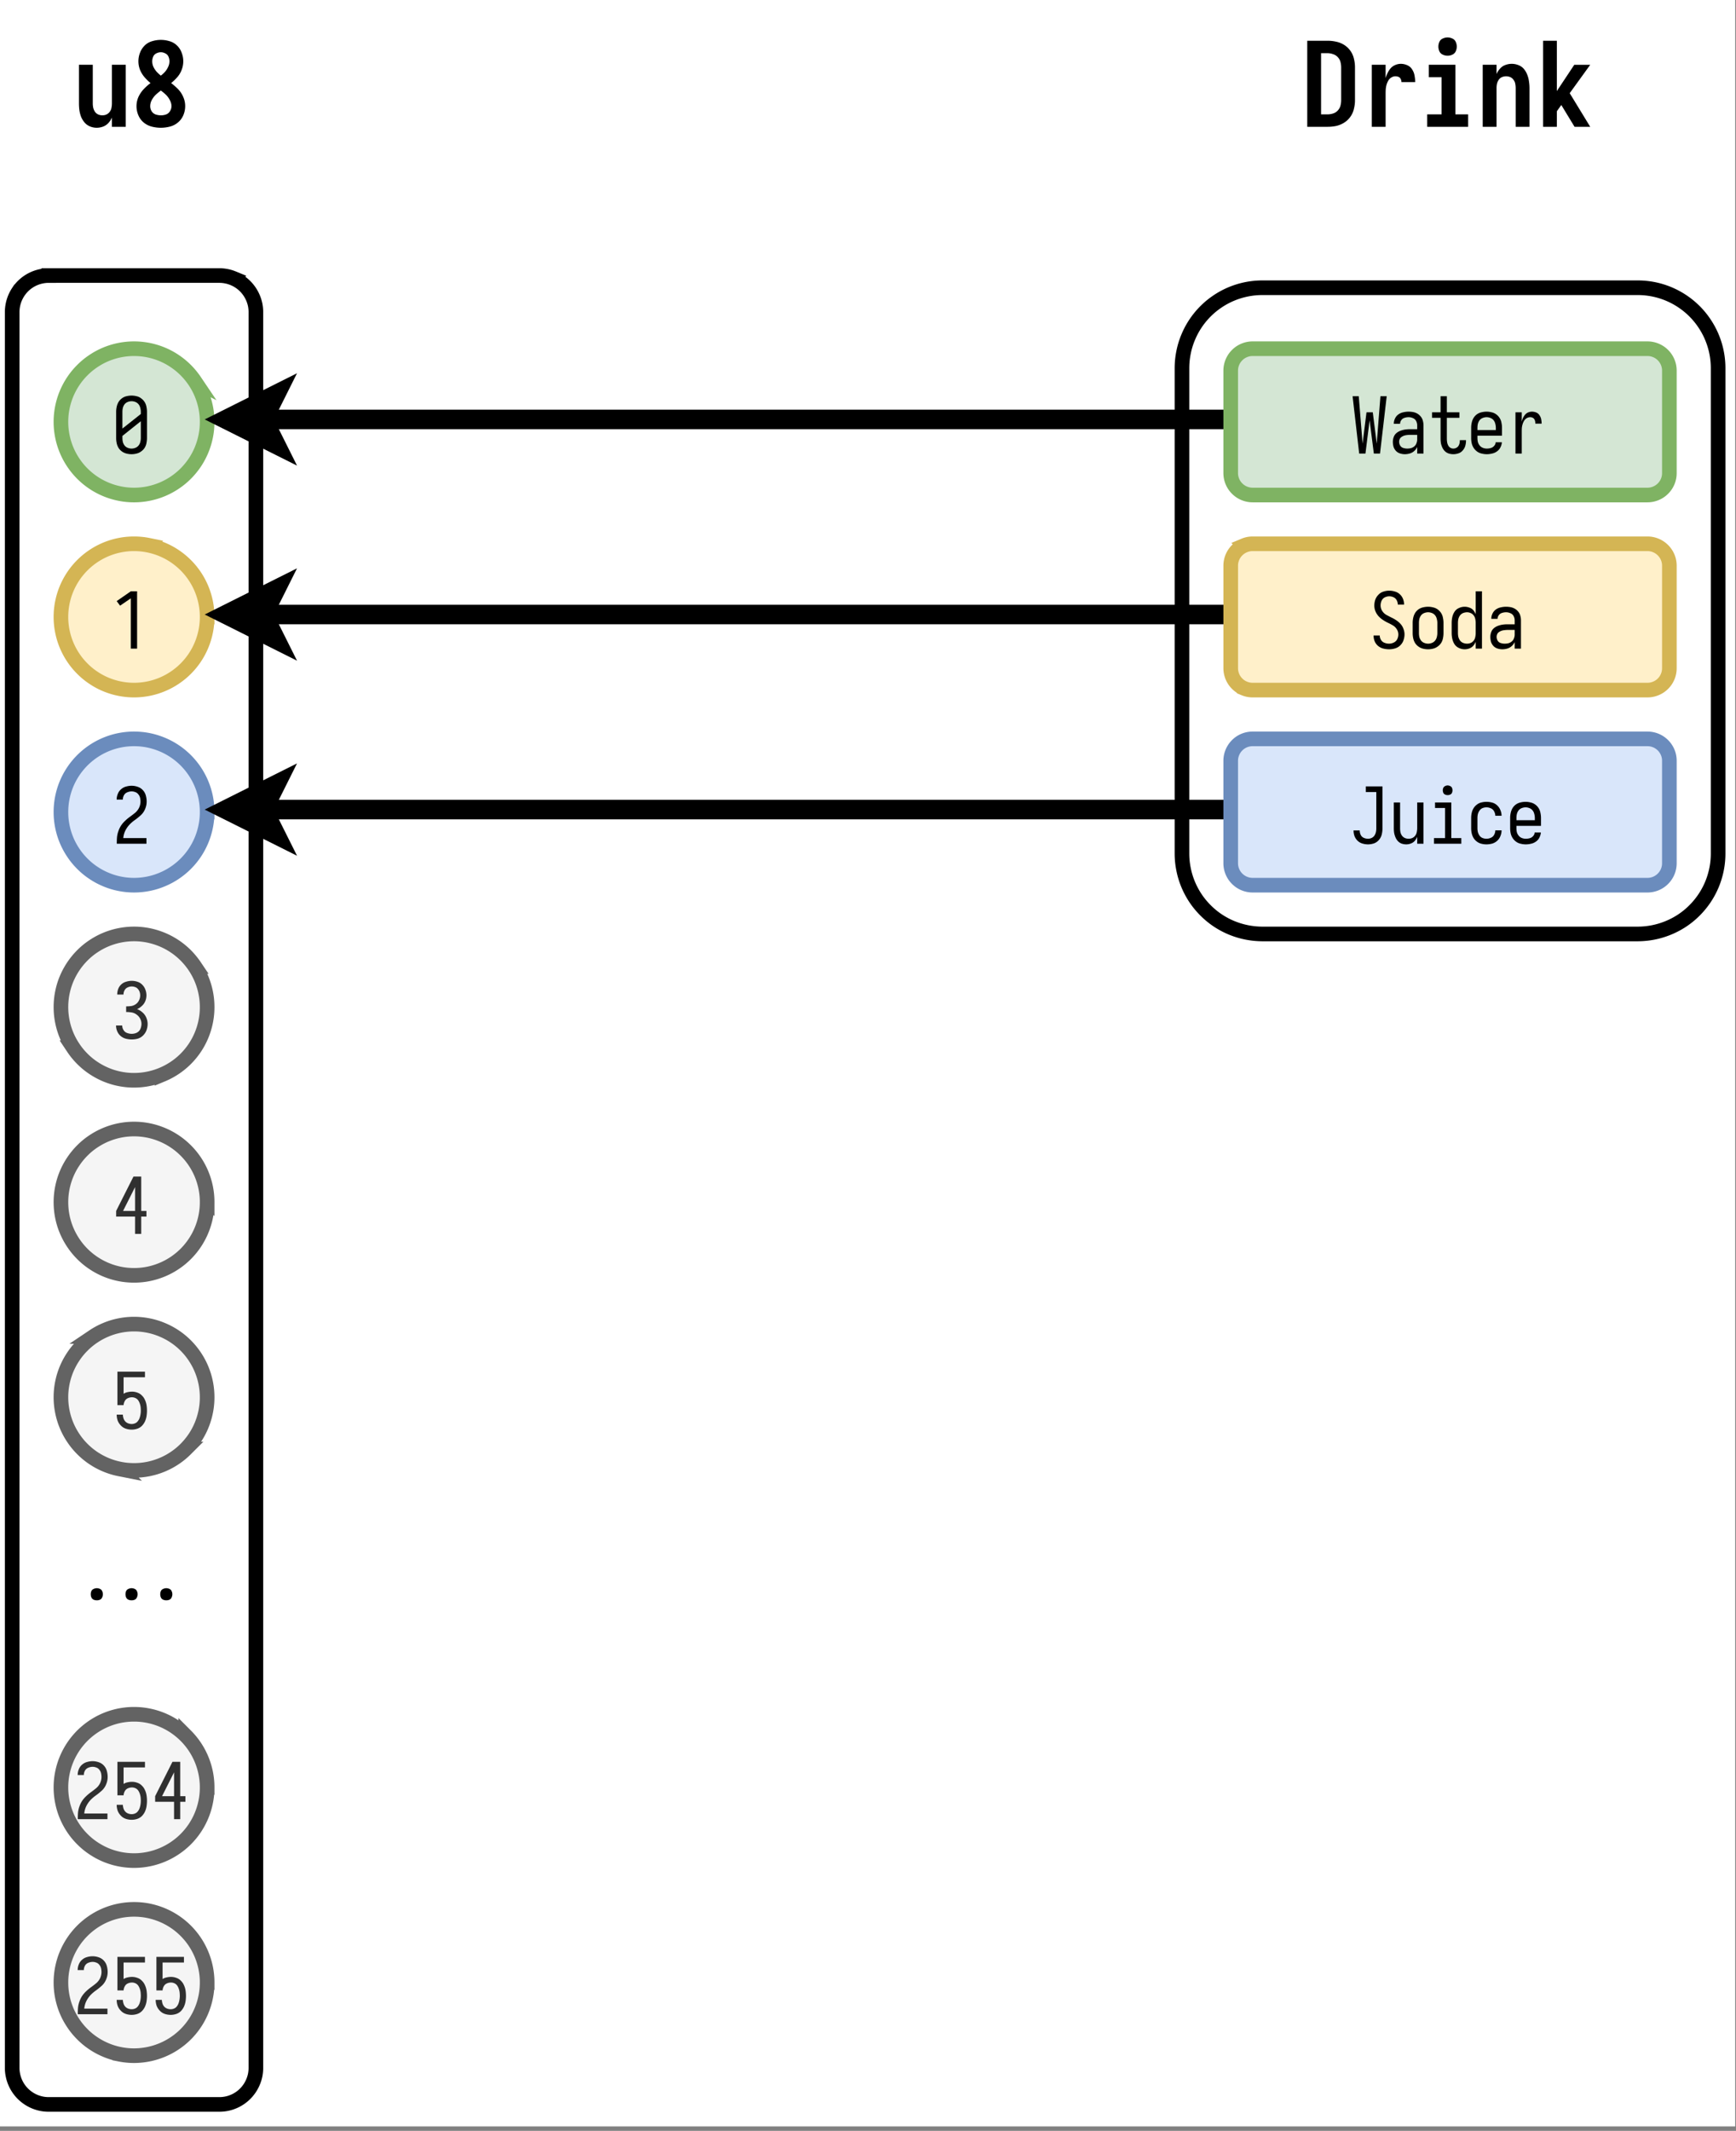 <svg xmlns="http://www.w3.org/2000/svg" xmlns:xlink="http://www.w3.org/1999/xlink" width="340.16" height="417.28" viewBox="0 0 255.12 312.96" version="1.2"><rect x="0" y="0" width="255.12" height="312.96" fill="#808080" stroke="none"/><defs><symbol overflow="visible" id="c"><path d="M2.86.094c.25 0 .492-.032.734-.094a1.86 1.86 0 00.672-.313c.207-.144.379-.32.515-.53a1.98 1.98 0 00.266-.688c.05-.25.078-.504.078-.766v-3.828c0-.25-.027-.492-.078-.734a1.913 1.913 0 00-.781-1.25 1.634 1.634 0 00-.672-.313 2.912 2.912 0 00-.735-.094c-.25 0-.5.032-.75.094a1.732 1.732 0 00-.671.313c-.2.148-.368.328-.5.546a2.355 2.355 0 00-.266.704 3.303 3.303 0 00-.078.734v3.828c0 .262.023.516.078.766.05.242.14.468.265.687.133.211.301.387.5.531.208.149.43.25.672.313.25.063.5.094.75.094zm0-.828c-.188 0-.376-.036-.563-.11a1.08 1.08 0 01-.469-.344 1.505 1.505 0 01-.25-.515 2.762 2.762 0 01-.062-.594v-.297L4.219-4.75v2.453c0 .2-.028.399-.078.594-.043.187-.125.36-.25.516a1.08 1.08 0 01-.47.343c-.179.074-.366.11-.562.11zM1.515-3.672v-2.453c0-.195.02-.39.062-.578.05-.195.133-.375.25-.531.125-.157.281-.27.469-.344.187-.07.375-.11.562-.11.196 0 .383.04.563.11.187.074.344.187.469.344.125.156.207.336.25.53.05.188.078.384.078.579v.313zm0 0"/></symbol><symbol overflow="visible" id="d"><path d="M3.484.094c.164 0 .32-.032.47-.094.144-.07.25-.18.312-.328.07-.156.109-.313.109-.469 0-.164-.04-.32-.11-.469a.583.583 0 00-.312-.312 1.086 1.086 0 00-.469-.11c-.156 0-.312.04-.468.11a.625.625 0 00-.329.312 1.196 1.196 0 00-.093.47c0 .155.031.312.094.468A.67.67 0 003.015 0c.156.063.312.094.468.094zm0 0"/></symbol><symbol overflow="visible" id="e"><path d="M2.86.094c.163 0 .32-.032.468-.094.145-.07.25-.18.313-.328.07-.156.109-.313.109-.469 0-.164-.04-.32-.11-.469a.583.583 0 00-.312-.312 1.086 1.086 0 00-.469-.11c-.156 0-.312.04-.468.11a.625.625 0 00-.329.312 1.196 1.196 0 00-.093.47c0 .155.031.312.093.468A.67.67 0 002.392 0c.156.063.312.094.468.094zm0 0"/></symbol><symbol overflow="visible" id="f"><path d="M2.234.094c.164 0 .32-.032.47-.094.144-.07.25-.18.312-.328.07-.156.109-.313.109-.469 0-.164-.04-.32-.11-.469a.583.583 0 00-.312-.312 1.086 1.086 0 00-.469-.11c-.156 0-.312.04-.468.11a.625.625 0 00-.329.312 1.196 1.196 0 00-.093.47c0 .155.031.312.093.468A.67.67 0 001.766 0c.156.063.312.094.468.094zm0 0"/></symbol><symbol overflow="visible" id="i"><path d="M2.75 0h.922v-8.422H2.75L.672-6.984l.5.671L2.75-7.39zm0 0"/></symbol><symbol overflow="visible" id="j"><path d="M.688 0h4.359v-.828H1.64c.03-.363.125-.711.28-1.047a3.76 3.76 0 01.626-.922c.258-.27.539-.508.844-.719.3-.218.586-.453.859-.703.27-.258.473-.562.61-.906.144-.344.218-.703.218-1.078 0-.3-.043-.598-.125-.89a1.86 1.86 0 00-.437-.782c-.211-.227-.461-.39-.75-.484a2.707 2.707 0 00-.891-.157c-.281 0-.563.043-.844.125-.273.075-.515.211-.734.407-.211.187-.367.418-.469.687a2.148 2.148 0 00-.156.813h.906c0-.22.05-.426.156-.625a.943.943 0 01.485-.438c.219-.094.437-.14.656-.14.188 0 .367.039.547.109.176.062.32.172.437.328.125.148.207.313.25.5.04.18.063.36.063.547 0 .312-.07.617-.203.906a2.292 2.292 0 01-.563.734c-.242.2-.492.391-.75.579a6.44 6.44 0 00-.719.593 4.02 4.02 0 00-.609.704 3.822 3.822 0 00-.406.843 3.763 3.763 0 00-.203.907c-.024.304-.031.609-.031.921zm0 0"/></symbol><symbol overflow="visible" id="k"><path d="M2.89.094c.313 0 .614-.043.907-.125.289-.094.547-.25.765-.469.227-.227.395-.488.5-.781.102-.29.157-.586.157-.89a2.4 2.4 0 00-.188-.923 2.096 2.096 0 00-.562-.781 2.415 2.415 0 00-.797-.484 2.46 2.46 0 00.703-.47c.219-.194.383-.429.5-.702a2.28 2.28 0 00.172-.86c0-.28-.055-.554-.156-.828a1.917 1.917 0 00-.454-.718 1.66 1.66 0 00-.703-.438 2.584 2.584 0 00-.843-.14c-.274 0-.543.042-.813.124A1.724 1.724 0 001.36-8c-.21.188-.367.418-.468.688-.094.261-.141.527-.141.796v.016h.922c0-.219.05-.426.156-.625a.899.899 0 01.453-.422 1.392 1.392 0 011.11-.047c.164.055.3.149.406.282.113.125.195.273.25.437a1.596 1.596 0 01-.094 1.219c-.105.23-.262.418-.469.562-.21.149-.437.242-.687.282-.25.03-.496.046-.735.046v.829c.27 0 .536.023.797.062.27.043.516.148.735.313.226.156.406.359.531.609.125.242.188.496.188.765 0 .188-.032.376-.094.563a1.247 1.247 0 01-.282.5 1.215 1.215 0 01-.484.297 1.77 1.77 0 01-.562.094c-.23 0-.461-.04-.688-.125a.98.98 0 01-.531-.438 1.25 1.25 0 01-.188-.656H.578c0 .293.055.574.172.844.113.273.285.507.516.703.226.187.484.32.765.39s.567.11.86.11zm0 0"/></symbol><symbol overflow="visible" id="l"><path d="M1.61-3.375l1.765-3.5v3.5zM3.374 0h.906v-2.547h.766v-.828H4.28v-5.047h-1.14L.594-3.375v.828h2.781zm0 0"/></symbol><symbol overflow="visible" id="m"><path d="M2.875.094c.27 0 .535-.043.797-.125.258-.082.488-.219.687-.406.196-.196.352-.422.47-.672.112-.25.19-.508.234-.782.039-.27.062-.535.062-.796 0-.282-.023-.551-.063-.813a2.854 2.854 0 00-.234-.766 1.958 1.958 0 00-.453-.656 1.638 1.638 0 00-.672-.422 2.212 2.212 0 00-.781-.14c-.219 0-.438.027-.656.078a1.67 1.67 0 00-.579.234v-2.422h3.141v-.828H.781V-3.5h.906a1.39 1.39 0 01.172-.594.915.915 0 01.438-.422c.195-.093.406-.14.625-.14.176 0 .344.039.5.11.164.073.3.183.406.327.102.149.18.305.235.469.062.168.101.34.125.516.019.18.03.355.03.53 0 .188-.015.372-.046.548-.024.168-.063.34-.125.515a1.511 1.511 0 01-.25.47.95.95 0 01-.406.327c-.157.074-.329.11-.516.11-.18 0-.352-.032-.516-.094a1.105 1.105 0 01-.437-.297 1.202 1.202 0 01-.25-.453 2.08 2.08 0 01-.094-.531H.672c0 .293.047.578.14.859.102.273.258.516.47.734.206.22.452.375.734.47.28.093.566.14.859.14zm0 0"/></symbol><symbol overflow="visible" id="v"><path d="M1.328 0h.922l.61-4.89L3.483 0h.907l.984-8.422h-.922l-.328 4.188-.219 2.78-.578-4.609h-.922l-.578 4.61-.562-6.969H.359zm0 0"/></symbol><symbol overflow="visible" id="w"><path d="M2.313.094c.25 0 .492-.04.734-.11.238-.07.453-.191.64-.359a1.74 1.74 0 00.438-.594V0h.922v-4.156c0-.227-.031-.453-.094-.672a1.52 1.52 0 00-.297-.594 1.795 1.795 0 00-.5-.437 2.057 2.057 0 00-.625-.235 3.838 3.838 0 00-.672-.062c-.261 0-.523.031-.78.093-.263.055-.5.157-.72.313-.218.156-.386.36-.5.61a1.728 1.728 0 00-.171.765h.921a.9.9 0 01.188-.547.893.893 0 01.469-.328c.195-.063.394-.094.593-.094.22 0 .43.047.641.14a.916.916 0 01.469.423c.101.199.156.406.156.625v.578H3.078c-.242 0-.476.015-.703.047-.23.031-.46.09-.688.172-.23.086-.437.203-.625.359-.18.156-.308.352-.39.578-.086.23-.125.461-.125.688 0 .242.031.48.094.718.07.23.191.438.359.625.176.18.379.305.61.375.226.07.46.11.702.11zm.343-.828c-.199 0-.398-.032-.594-.094a.784.784 0 01-.437-.344 1.073 1.073 0 01-.156-.562.9.9 0 01.093-.407.704.704 0 01.282-.312 1.56 1.56 0 01.39-.188c.133-.039.27-.066.407-.078.144-.02.289-.031.437-.031h1.047v.688c0 .187-.04.37-.11.546-.062.18-.167.329-.312.454a1.29 1.29 0 01-.5.265c-.18.043-.36.063-.547.063zm0 0"/></symbol><symbol overflow="visible" id="x"><path d="M3.703.094c.258 0 .508-.043.75-.125.25-.082.457-.223.625-.422.176-.195.3-.414.375-.656.07-.25.11-.5.11-.75v-.11h-.907v.063c0 .148-.015.289-.047.422-.03.136-.09.265-.171.39a.839.839 0 01-.329.266.9.9 0 01-.406.094.845.845 0 01-.781-.516 1.53 1.53 0 01-.14-.484 3.544 3.544 0 01-.032-.5V-5.25h1.844v-.813H2.75v-2.359h-.922v2.36H.578v.812h1.25v3.016c0 .23.016.46.047.687.04.219.11.434.203.64.094.212.223.4.39.563A1.5 1.5 0 003.048 0c.219.063.437.094.656.094zm0 0"/></symbol><symbol overflow="visible" id="y"><path d="M2.89.094c.258 0 .516-.032.766-.094.258-.05.5-.156.719-.313a1.51 1.51 0 00.516-.593c.125-.239.195-.489.218-.75h-.921c0 .199-.075.375-.22.531a.984.984 0 01-.5.313 2.064 2.064 0 01-.577.078c-.2 0-.391-.036-.579-.11a1.08 1.08 0 01-.468-.344 1.412 1.412 0 01-.266-.515 2.762 2.762 0 01-.062-.594v-.328h3.609v-1.156c0-.25-.027-.492-.078-.735a1.913 1.913 0 00-.781-1.25 1.77 1.77 0 00-.672-.296 2.912 2.912 0 00-.735-.094c-.25 0-.5.031-.75.093a1.884 1.884 0 00-.671.297c-.2.149-.368.329-.5.547a2.355 2.355 0 00-.266.703 3.303 3.303 0 00-.078.735v1.484c0 .262.023.516.078.766.05.242.144.468.281.687.133.211.305.39.516.547.207.149.43.246.672.297.25.063.5.094.75.094zM1.517-3.453v-.328c0-.196.02-.39.062-.578.05-.196.133-.375.25-.532.125-.156.281-.27.469-.343.187-.07.375-.11.562-.11.196 0 .383.04.563.11.187.074.344.187.469.343.125.157.207.336.25.532.05.187.078.382.078.578v.328zm0 0"/></symbol><symbol overflow="visible" id="z"><path d="M1.375 0h.922v-3.219c0-.187.004-.367.015-.547.02-.187.055-.367.11-.546.05-.176.125-.344.219-.5.101-.165.234-.297.39-.391a1.06 1.06 0 01.531-.14.75.75 0 01.329.077.54.54 0 01.25.22c.062.093.101.198.125.312.02.117.03.23.03.343h.923c0-.218-.024-.43-.063-.64a1.541 1.541 0 00-.25-.594 1.008 1.008 0 00-.484-.406 1.623 1.623 0 00-.625-.125c-.188 0-.371.039-.547.11-.18.073-.336.187-.469.343-.125.156-.23.324-.312.5a2.64 2.64 0 00-.172.531v-1.39h-.922zm0 0"/></symbol><symbol overflow="visible" id="B"><path d="M2.86.094c.288 0 .578-.043.859-.125.289-.082.547-.227.765-.438.227-.219.391-.469.485-.75.101-.289.156-.582.156-.875 0-.281-.055-.55-.156-.812a2.116 2.116 0 00-.422-.719 3.317 3.317 0 00-.64-.547 5.217 5.217 0 00-.72-.406c-.25-.125-.5-.254-.75-.39a1.786 1.786 0 01-.593-.579 1.479 1.479 0 01-.235-.797c0-.176.024-.347.079-.515.05-.164.132-.317.25-.454a1.03 1.03 0 01.437-.28c.164-.063.336-.095.516-.095.207 0 .414.047.625.141a.96.96 0 01.468.453c.102.2.157.403.157.61v.015h.921v-.015c0-.282-.054-.551-.156-.813-.105-.27-.261-.5-.468-.687a1.703 1.703 0 00-.735-.407 2.737 2.737 0 00-1.688.016 1.656 1.656 0 00-.718.453 1.97 1.97 0 00-.469.734c-.094.282-.14.57-.14.86 0 .281.05.555.156.812.101.262.25.5.437.72.188.21.395.39.625.546.227.156.469.297.719.422.258.117.508.246.75.39.25.137.453.329.61.579.156.242.234.5.234.78 0 .243-.059.477-.172.704a1.07 1.07 0 01-.516.484 1.537 1.537 0 01-.672.157c-.23 0-.453-.04-.671-.125a1.014 1.014 0 01-.516-.422 1.25 1.25 0 01-.188-.657H.578c0 .293.05.575.156.844.114.274.282.5.5.688.227.187.485.32.766.39s.566.11.86.11zm0 0"/></symbol><symbol overflow="visible" id="C"><path d="M2.86.094c.25 0 .492-.032.734-.094a1.86 1.86 0 00.672-.313c.207-.144.379-.32.515-.53a1.98 1.98 0 00.266-.688c.05-.25.078-.504.078-.766V-3.78c0-.25-.027-.492-.078-.735a1.913 1.913 0 00-.781-1.25 1.77 1.77 0 00-.672-.296 2.912 2.912 0 00-.735-.094c-.25 0-.5.031-.75.093a1.884 1.884 0 00-.671.297c-.2.149-.368.329-.5.547a2.355 2.355 0 00-.266.703 3.303 3.303 0 00-.078.735v1.484c0 .262.023.516.078.766.05.242.14.468.265.687.133.211.301.387.5.531.208.149.43.25.672.313.25.063.5.094.75.094zm0-.828c-.188 0-.376-.036-.563-.11a1.08 1.08 0 01-.469-.344 1.505 1.505 0 01-.25-.515 2.762 2.762 0 01-.062-.594V-3.78c0-.196.02-.39.062-.578.05-.196.133-.375.25-.532.125-.156.281-.27.469-.343.187-.07.375-.11.562-.11.196 0 .383.04.563.11.187.074.344.187.469.343.125.157.207.336.25.532.05.187.078.382.078.578v1.484c0 .2-.028.399-.078.594-.043.187-.125.36-.25.516a1.08 1.08 0 01-.47.343c-.179.074-.366.11-.562.11zm0 0"/></symbol><symbol overflow="visible" id="D"><path d="M2.5.094c.238 0 .469-.043.688-.125.226-.082.421-.211.578-.39.156-.177.273-.376.359-.595V0h.922v-8.422h-.922v3.375a1.993 1.993 0 00-.36-.61 1.305 1.305 0 00-.578-.374 1.949 1.949 0 00-1.515.062 1.446 1.446 0 00-.656.547c-.157.242-.266.5-.329.781-.062.282-.093.57-.093.86v1.484c0 .293.031.578.094.86.062.28.171.546.328.796.164.243.382.422.656.547.27.125.547.188.828.188zm.36-.828c-.2 0-.391-.036-.579-.11a1.081 1.081 0 01-.453-.344 1.653 1.653 0 01-.25-.53 2.57 2.57 0 01-.062-.579V-3.78c0-.196.02-.39.062-.578.05-.196.133-.375.25-.532.125-.156.274-.27.453-.343.188-.07.38-.11.578-.11.188 0 .368.043.547.125.176.074.32.196.438.36.113.156.187.328.219.515.039.188.062.375.062.563v1.484c0 .2-.023.39-.063.578-.03.188-.105.36-.218.516a1.148 1.148 0 01-.438.36c-.18.073-.36.109-.547.109zm0 0"/></symbol><symbol overflow="visible" id="F"><path d="M2.625.094c.29 0 .578-.047.86-.14.288-.102.535-.27.734-.5.207-.24.347-.505.422-.798.07-.289.109-.586.109-.89v-6.188H2.297v.828h1.547v5.36c0 .187-.024.37-.063.546-.043.18-.117.344-.219.5a1.047 1.047 0 01-.421.344c-.168.074-.34.11-.516.11-.219 0-.434-.047-.64-.141a.883.883 0 01-.438-.438 1.542 1.542 0 01-.14-.64H.5c0 .281.047.558.14.828.102.262.255.492.454.688.195.187.43.324.703.406.27.082.547.125.828.125zm0 0"/></symbol><symbol overflow="visible" id="G"><path d="M2.516.094c.226 0 .453-.043.671-.125.227-.082.422-.211.579-.39.156-.188.273-.384.359-.595V0h.922v-6.063h-.922v3.766c0 .2-.023.39-.063.578-.03.188-.105.36-.218.516a1.148 1.148 0 01-.438.36c-.168.073-.351.109-.547.109-.187 0-.37-.036-.546-.11a1.092 1.092 0 01-.438-.36 1.44 1.44 0 01-.219-.515 3.5 3.5 0 01-.047-.578v-3.765H.688v3.765c0 .23.015.461.046.688.04.218.102.433.188.64.082.211.203.403.36.578.155.168.343.293.562.375.218.07.441.11.672.11zm0 0"/></symbol><symbol overflow="visible" id="H"><path d="M.86 0h4.015v-.828H3.406v-5.234h-2.39v.812h1.468v4.422H.86zm2.015-7.14a.829.829 0 00.36-.079.477.477 0 00.265-.25.934.934 0 000-.75.505.505 0 00-.266-.25.763.763 0 00-.734 0 .568.568 0 00-.266.25.873.873 0 00-.078.375c0 .125.024.25.078.375.063.117.149.2.266.25a.85.85 0 00.375.078zm0 0"/></symbol><symbol overflow="visible" id="I"><path d="M2.844.094c.281 0 .554-.04.828-.11.281-.082.523-.218.734-.406.219-.195.38-.43.485-.703.113-.27.171-.55.171-.844h-.921c0 .23-.059.45-.172.657a.95.95 0 01-.485.437 1.555 1.555 0 01-1.218.031.97.97 0 01-.438-.344 1.653 1.653 0 01-.25-.53 2.57 2.57 0 01-.062-.579V-3.78c0-.188.02-.375.062-.563.05-.195.133-.375.25-.531a.979.979 0 01.438-.36 1.555 1.555 0 011.219.031.946.946 0 01.484.454c.113.21.172.422.172.64h.921a2.14 2.14 0 00-.171-.827 1.85 1.85 0 00-.485-.704 1.703 1.703 0 00-.734-.406 3.302 3.302 0 00-.828-.11c-.25 0-.5.032-.75.095-.242.054-.461.156-.656.312-.2.148-.368.328-.5.547-.125.21-.215.437-.266.687a3.303 3.303 0 00-.078.735v1.484c0 .25.023.5.078.75.05.242.14.469.265.688.133.218.301.402.5.546.196.149.415.25.657.313.25.063.5.094.75.094zm0 0"/></symbol><symbol overflow="visible" id="g"><path d="M3.469.14c.32 0 .633-.058.937-.171.301-.114.563-.29.782-.531a2.79 2.79 0 00.515-.797V0h2.031v-9.11h-2.03v5.672c0 .211-.024.418-.063.626-.032.21-.118.406-.25.593a1.22 1.22 0 01-.485.406c-.187.086-.39.125-.61.125-.21 0-.413-.039-.609-.125-.199-.093-.359-.226-.484-.406a1.981 1.981 0 01-.25-.594 3.056 3.056 0 01-.062-.624V-9.11H.859v5.671c0 .336.02.668.063 1 .05.336.133.657.25.97.125.304.297.585.516.843.226.262.5.453.812.578.313.125.633.188.969.188zm0 0"/></symbol><symbol overflow="visible" id="h"><path d="M4.297.14c.445 0 .89-.058 1.328-.171a2.918 2.918 0 001.188-.61c.351-.289.617-.648.796-1.078.176-.426.266-.867.266-1.328 0-.457-.094-.898-.281-1.328a3.754 3.754 0 00-.75-1.14 9.014 9.014 0 00-1.032-.907 7.4 7.4 0 00.907-.875c.281-.32.492-.68.64-1.078a3.444 3.444 0 000-2.5 2.75 2.75 0 00-.703-1.078 2.56 2.56 0 00-1.093-.625 4.356 4.356 0 00-2.531 0 2.538 2.538 0 00-1.094.625 2.933 2.933 0 00-.704 1.078 3.46 3.46 0 000 2.5c.164.398.383.758.657 1.078.27.313.566.606.89.875a7.722 7.722 0 00-1.015.906c-.313.336-.57.715-.766 1.141a3.374 3.374 0 00-.016 2.656c.176.43.438.79.782 1.078.351.293.75.496 1.187.61.445.113.895.172 1.344.172zm0-1.828c-.25 0-.508-.039-.766-.125a1.166 1.166 0 01-.594-.484 1.398 1.398 0 01-.203-.734 1.9 1.9 0 01.235-.906c.164-.301.363-.563.594-.782.238-.218.484-.422.734-.61.258.188.504.391.734.61.227.219.422.48.578.782.164.292.25.593.25.906 0 .261-.074.508-.218.734-.137.23-.329.39-.579.485-.25.085-.507.125-.765.125zm0-5.828a5.799 5.799 0 01-.625-.578 3.251 3.251 0 01-.469-.719 1.946 1.946 0 01-.172-.812 1.7 1.7 0 01.14-.672.93.93 0 01.454-.484c.219-.114.441-.172.672-.172.226 0 .445.058.656.172a.93.93 0 01.469.484 1.7 1.7 0 01.14.672c0 .281-.062.555-.187.813-.117.261-.266.5-.453.718-.188.211-.399.403-.625.578zm0 0"/></symbol><symbol overflow="visible" id="o"><path d="M.86 0h2.984c.426 0 .847-.04 1.265-.125a3.742 3.742 0 001.172-.484c.364-.227.672-.52.922-.875a3.18 3.18 0 00.516-1.157c.101-.414.156-.836.156-1.265V-8.75c0-.426-.055-.844-.156-1.25a3.239 3.239 0 00-.516-1.156 3.279 3.279 0 00-.922-.875A3.616 3.616 0 005.11-12.5a5.766 5.766 0 00-1.265-.14H.859zm2.03-1.828v-8.985h.954c.27 0 .535.047.797.141.27.086.5.227.687.422.195.2.332.434.406.703.07.274.11.54.11.797v4.844c0 .281-.04.558-.11.828-.074.262-.21.496-.406.703-.187.2-.418.34-.687.422a2.535 2.535 0 01-.797.125zm0 0"/></symbol><symbol overflow="visible" id="p"><path d="M1.75 0h2.031v-4.828c0-.219.004-.438.016-.656.02-.227.055-.446.11-.657a2.81 2.81 0 01.25-.609 1.25 1.25 0 01.452-.484c.196-.125.399-.188.61-.188.164 0 .32.031.468.094.145.062.25.168.313.312.07.137.11.29.11.454h2.015c0-.32-.031-.645-.094-.97a2.324 2.324 0 00-.36-.905 1.536 1.536 0 00-.718-.61 2.329 2.329 0 00-.937-.203 2.08 2.08 0 00-.813.172 1.802 1.802 0 00-.672.469c-.18.21-.328.437-.453.687a6.32 6.32 0 00-.297.766V-9.11H1.75zm0 0"/></symbol><symbol overflow="visible" id="q"><path d="M1.297 0h6.016v-1.828H5.438V-9.11H1.53v1.828h1.875v5.453h-2.11zm3-10.438c.238 0 .469-.05.687-.156a.99.99 0 00.5-.484 1.652 1.652 0 000-1.406.933.933 0 00-.5-.485 1.622 1.622 0 00-1.39 0 .907.907 0 00-.5.485 1.672 1.672 0 000 1.406c.101.219.27.383.5.484.226.106.46.156.703.156zm0 0"/></symbol><symbol overflow="visible" id="r"><path d="M.86 0h2.03v-5.672c0-.219.02-.43.063-.64.05-.208.133-.399.25-.579.125-.187.285-.32.485-.406a1.56 1.56 0 011.218 0c.196.086.36.219.485.406.132.18.218.371.25.579.039.21.062.421.062.64V0h2.031v-5.672c0-.332-.027-.664-.078-1a3.973 3.973 0 00-.25-.969 2.929 2.929 0 00-.5-.859 1.91 1.91 0 00-.812-.563 2.59 2.59 0 00-.969-.187 2.64 2.64 0 00-.938.172 1.804 1.804 0 00-.78.531c-.22.242-.391.508-.516.797v-1.36H.859zm0 0"/></symbol><symbol overflow="visible" id="s"><path d="M1.14 0h2.016v-2.281l.656-.922 1.891 3.11.063.093h2.296L5.047-4.938l3.016-4.171H5.719L3.156-5.25v-7.39H1.141zm0 0"/></symbol><clipPath id="a"><path d="M0 0h255v312.305H0zm0 0"/></clipPath><clipPath id="b"><path d="M0 28h50v282.871H0zm0 0"/></clipPath><clipPath id="n"><path d="M0 268h43v42.871H0zm0 0"/></clipPath><clipPath id="t"><path d="M161 30h94v120h-94zm0 0"/></clipPath><clipPath id="u"><path d="M168 39h87v46h-87zm0 0"/></clipPath><clipPath id="A"><path d="M168 67h87v47h-87zm0 0"/></clipPath><clipPath id="E"><path d="M168 96h87v47h-87zm0 0"/></clipPath></defs><g clip-path="url(#a)"><path d="M0 0h255v312.305H0zm0 0" fill="#fff"/></g><path d="M7.164 40.469h25.07c.352 0 .7.035 1.047.105.348.067.684.172 1.008.305a5.317 5.317 0 012.41 1.98 5.453 5.453 0 01.805 1.934c.066.348.101.695.101 1.05v257.864c0 .355-.035.703-.101 1.05a5.452 5.452 0 01-.805 1.934 5.347 5.347 0 01-4.465 2.387H7.164c-.355 0-.703-.031-1.05-.101a5.753 5.753 0 01-1.009-.305 5.55 5.55 0 01-.925-.496 5.347 5.347 0 01-2.285-3.418 5.268 5.268 0 01-.106-1.051V45.844a5.44 5.44 0 01.41-2.059c.137-.324.301-.633.496-.926a5.347 5.347 0 013.418-2.285c.348-.07.696-.105 1.051-.105zm0 0" fill="#fff"/><g clip-path="url(#b)"><path d="M7.164 40.469h25.07c.352 0 .7.035 1.047.105.348.067.684.172 1.008.305a5.317 5.317 0 012.41 1.98 5.453 5.453 0 01.805 1.934c.066.348.101.695.101 1.05v257.864c0 .355-.035.703-.101 1.05a5.453 5.453 0 01-.805 1.934 5.347 5.347 0 01-4.465 2.387H7.164c-.355 0-.703-.031-1.05-.101a5.757 5.757 0 01-1.009-.305 5.55 5.55 0 01-.925-.496 5.347 5.347 0 01-2.285-3.418 5.269 5.269 0 01-.106-1.051V45.844a5.44 5.44 0 01.41-2.059c.137-.324.301-.633.496-.926a5.347 5.347 0 013.418-2.285c.348-.07.696-.105 1.051-.105zm0 0" fill="none" stroke="#000" stroke-width="2.149"/></g><path d="M30.441 61.96c0 .704-.066 1.403-.207 2.095a10.703 10.703 0 01-1.601 3.875c-.395.586-.84 1.129-1.336 1.629a10.747 10.747 0 01-7.598 3.145c-.707 0-1.406-.067-2.097-.208a10.703 10.703 0 01-6.836-4.566 10.703 10.703 0 01-1.605-3.875 10.78 10.78 0 01-.208-2.094 10.79 10.79 0 01.817-4.113c.273-.653.601-1.27.996-1.86.39-.586.836-1.129 1.336-1.625.496-.5 1.039-.945 1.628-1.336a10.47 10.47 0 011.856-.996 10.79 10.79 0 014.113-.816 10.78 10.78 0 014.11.816c.652.27 1.273.602 1.859.996.586.391 1.129.836 1.629 1.336.496.496.941 1.04 1.336 1.625a10.703 10.703 0 011.602 3.875c.14.692.206 1.39.206 2.098zm0 0" fill="#d4e6d4" stroke="#7fb363" stroke-width="2.149"/><use xlink:href="#c" x="16.475" y="66.616" width="100%" height="100%"/><use xlink:href="#d" x="10.744" y="234.946" width="100%" height="100%"/><use xlink:href="#e" x="16.475" y="234.946" width="100%" height="100%"/><use xlink:href="#f" x="22.205" y="234.946" width="100%" height="100%"/><use xlink:href="#g" x="10.744" y="18.624" width="100%" height="100%"/><use xlink:href="#h" x="19.34" y="18.624" width="100%" height="100%"/><path d="M30.441 90.61c0 .706-.066 1.406-.207 2.097a10.703 10.703 0 01-4.566 6.836 10.703 10.703 0 01-3.875 1.605 10.78 10.78 0 01-2.094.207 10.792 10.792 0 01-4.113-.816 10.47 10.47 0 01-1.856-.996c-.59-.39-1.132-.836-1.628-1.336-.5-.496-.946-1.039-1.336-1.625a10.703 10.703 0 01-1.605-3.875 10.79 10.79 0 01-.208-2.098A10.78 10.78 0 019.77 86.5a10.766 10.766 0 013.96-4.824 10.712 10.712 0 015.97-1.809c.702 0 1.402.067 2.093.207a10.703 10.703 0 013.875 1.602c.586.394 1.129.84 1.629 1.336a10.747 10.747 0 013.145 7.598zm0 0" fill="#fff0ca" stroke="#d4b554" stroke-width="2.149"/><use xlink:href="#i" x="16.475" y="95.268" width="100%" height="100%"/><path d="M30.441 119.262c0 .707-.066 1.406-.207 2.097a10.703 10.703 0 01-4.566 6.836c-.586.395-1.207.723-1.86.992-.652.274-1.324.477-2.015.614a10.78 10.78 0 01-2.094.207c-.707 0-1.406-.07-2.097-.207a10.434 10.434 0 01-2.016-.614c-.652-.269-1.27-.597-1.856-.992-.59-.39-1.132-.836-1.628-1.336-.5-.5-.946-1.039-1.336-1.629a10.73 10.73 0 01-.996-1.855 10.79 10.79 0 01-.816-4.113 10.78 10.78 0 01.816-4.11 10.766 10.766 0 013.96-4.824 10.712 10.712 0 015.97-1.808c.702 0 1.402.066 2.093.203.691.14 1.363.343 2.016.613a10.747 10.747 0 013.488 2.328 10.747 10.747 0 013.145 7.598zm0 0" fill="#d9e6fa" stroke="#6b8cbd" stroke-width="2.149"/><use xlink:href="#j" x="16.475" y="123.92" width="100%" height="100%"/><path d="M30.441 147.914c0 .707-.066 1.406-.207 2.098a10.703 10.703 0 01-4.566 6.836c-.586.39-1.207.722-1.86.992a10.714 10.714 0 01-10.078-.992c-.59-.391-1.132-.836-1.628-1.336-.5-.5-.946-1.043-1.336-1.63a10.73 10.73 0 01-.996-1.855 10.79 10.79 0 01-.61-6.21c.137-.692.34-1.364.61-2.016a10.875 10.875 0 012.332-3.485c.496-.5 1.039-.945 1.628-1.336a10.712 10.712 0 013.872-1.605 10.79 10.79 0 012.097-.207c.703 0 1.403.07 2.094.207.691.14 1.363.344 2.016.613a10.747 10.747 0 013.488 2.328c.496.5.941 1.043 1.336 1.63a10.703 10.703 0 011.602 3.871c.14.695.206 1.39.206 2.097zm0 0" fill="#f5f5f5" stroke="#636363" stroke-width="2.149"/><use xlink:href="#k" x="16.475" y="152.572" width="100%" height="100%" fill="#303030"/><path d="M30.441 176.566c0 .704-.066 1.403-.207 2.098a10.747 10.747 0 01-2.937 5.5 10.747 10.747 0 01-3.488 2.328c-.653.27-1.325.473-2.016.613-.691.137-1.39.204-2.094.204-.707 0-1.406-.067-2.097-.204a10.712 10.712 0 01-3.871-1.605 10.664 10.664 0 01-2.965-2.965 10.766 10.766 0 01-.996-1.86c-.27-.648-.473-1.32-.61-2.011a10.79 10.79 0 01.61-6.21c.273-.653.601-1.27.996-1.856.39-.586.836-1.13 1.336-1.63.496-.5 1.039-.945 1.628-1.335.586-.39 1.204-.723 1.856-.992a10.714 10.714 0 018.223 0 10.746 10.746 0 013.488 2.328 10.712 10.712 0 013.145 7.598zm0 0" fill="#f5f5f5" stroke="#636363" stroke-width="2.149"/><use xlink:href="#l" x="16.475" y="181.224" width="100%" height="100%" fill="#303030"/><path d="M30.441 205.219c0 .703-.066 1.402-.207 2.093a10.703 10.703 0 01-1.601 3.875c-.395.586-.84 1.13-1.336 1.63a10.747 10.747 0 01-7.598 3.145c-.707-.001-1.406-.067-2.097-.208a10.703 10.703 0 01-6.836-4.567 10.703 10.703 0 01-1.605-3.875 10.78 10.78 0 01-.208-2.093 10.79 10.79 0 01.817-4.114c.273-.652.601-1.27.996-1.855.39-.59.836-1.133 1.336-1.629.496-.5 1.039-.945 1.628-1.336a10.452 10.452 0 011.856-.992 10.434 10.434 0 012.016-.613 10.79 10.79 0 012.097-.207c.703 0 1.403.07 2.094.207.691.136 1.363.34 2.016.613a10.664 10.664 0 014.824 3.957 10.712 10.712 0 011.808 5.969zm0 0" fill="#f5f5f5" stroke="#636363" stroke-width="2.149"/><use xlink:href="#m" x="16.475" y="209.876" width="100%" height="100%" fill="#303030"/><path d="M30.441 262.52c0 .707-.066 1.406-.207 2.097a10.703 10.703 0 01-4.566 6.836 10.703 10.703 0 01-3.875 1.605 10.78 10.78 0 01-2.094.208 10.792 10.792 0 01-4.113-.817 10.73 10.73 0 01-1.856-.996c-.59-.39-1.132-.836-1.628-1.336-.5-.496-.946-1.039-1.336-1.625a10.703 10.703 0 01-1.605-3.875 10.79 10.79 0 01-.208-2.098 10.78 10.78 0 01.817-4.109 10.766 10.766 0 013.96-4.824 10.712 10.712 0 015.97-1.809c.702 0 1.402.067 2.093.207a10.703 10.703 0 013.875 1.602c.586.394 1.129.84 1.629 1.336a10.747 10.747 0 013.145 7.598zm0 0" fill="#f5f5f5" stroke="#636363" stroke-width="2.149"/><g fill="#303030"><use xlink:href="#j" x="10.744" y="267.18" width="100%" height="100%"/><use xlink:href="#m" x="16.475" y="267.18" width="100%" height="100%"/><use xlink:href="#l" x="22.205" y="267.18" width="100%" height="100%"/></g><path d="M30.441 291.172c0 .707-.066 1.406-.207 2.098a10.703 10.703 0 01-4.566 6.835c-.586.395-1.207.723-1.86.993a10.78 10.78 0 01-4.11.82c-.706 0-1.405-.07-2.096-.207a10.435 10.435 0 01-2.016-.613c-.652-.27-1.27-.598-1.856-.993a10.3 10.3 0 01-1.628-1.335c-.5-.5-.946-1.04-1.336-1.63a10.73 10.73 0 01-.996-1.855 10.79 10.79 0 01-.816-4.113 10.78 10.78 0 01.816-4.11 10.766 10.766 0 017.832-6.43c.691-.136 1.39-.202 2.097-.202.703 0 1.403.066 2.094.203.691.14 1.363.344 2.016.613a10.747 10.747 0 013.488 2.328 10.747 10.747 0 013.145 7.598zm0 0" fill="#f5f5f5"/><g clip-path="url(#n)"><path d="M30.441 291.172c0 .707-.066 1.406-.207 2.097a10.703 10.703 0 01-4.566 6.836c-.586.395-1.207.723-1.86.993a10.78 10.78 0 01-4.11.82c-.706 0-1.405-.07-2.096-.207a10.434 10.434 0 01-2.016-.613c-.652-.27-1.27-.598-1.856-.993-.59-.39-1.132-.836-1.628-1.336-.5-.5-.946-1.039-1.336-1.628a10.73 10.73 0 01-.996-1.856 10.79 10.79 0 01-.816-4.113 10.78 10.78 0 01.816-4.11 10.766 10.766 0 013.96-4.824 10.712 10.712 0 015.97-1.808c.702 0 1.402.066 2.093.203.691.14 1.363.344 2.016.613a10.747 10.747 0 013.488 2.328 10.747 10.747 0 013.145 7.598zm0 0" fill="none" stroke="#636363" stroke-width="2.149"/></g><g fill="#303030"><use xlink:href="#j" x="10.744" y="295.832" width="100%" height="100%"/><use xlink:href="#m" x="16.475" y="295.832" width="100%" height="100%"/><use xlink:href="#m" x="22.205" y="295.832" width="100%" height="100%"/></g><use xlink:href="#o" x="191.252" y="18.624" width="100%" height="100%"/><use xlink:href="#p" x="199.847" y="18.624" width="100%" height="100%"/><use xlink:href="#q" x="208.443" y="18.624" width="100%" height="100%"/><use xlink:href="#r" x="217.039" y="18.624" width="100%" height="100%"/><use xlink:href="#s" x="225.634" y="18.624" width="100%" height="100%"/><path d="M185.52 42.262h55.156a11.783 11.783 0 016.566 1.992 11.737 11.737 0 013.258 3.262 11.783 11.783 0 011.992 6.563v71.273a11.7 11.7 0 01-.226 2.304 11.91 11.91 0 01-.672 2.219c-.297.715-.66 1.398-1.094 2.043-.43.644-.922 1.242-1.469 1.789-.547.55-1.144 1.04-1.789 1.473a11.956 11.956 0 01-4.262 1.761 12.04 12.04 0 01-2.304.23H185.52a12.015 12.015 0 01-2.305-.23c-.762-.148-1.5-.375-2.219-.671a11.921 11.921 0 01-2.043-1.09 11.763 11.763 0 01-1.789-1.473 11.762 11.762 0 01-1.473-1.789 11.921 11.921 0 01-1.09-2.043 11.622 11.622 0 01-.671-2.219 11.705 11.705 0 01-.23-2.304V54.078c0-.773.077-1.543.23-2.305.148-.761.375-1.5.672-2.214a11.778 11.778 0 014.351-5.305 11.674 11.674 0 012.043-1.094 11.91 11.91 0 012.219-.672 11.702 11.702 0 012.305-.226zm0 0" fill="#fff"/><g clip-path="url(#t)"><path d="M185.52 42.262h55.156a11.783 11.783 0 016.566 1.992 11.737 11.737 0 013.258 3.262 11.783 11.783 0 011.992 6.562v71.274c0 .777-.074 1.543-.226 2.304-.153.762-.375 1.5-.672 2.219-.297.715-.66 1.398-1.094 2.043-.43.644-.922 1.242-1.469 1.789-.547.55-1.144 1.04-1.789 1.473a11.956 11.956 0 01-4.262 1.761 12.04 12.04 0 01-2.304.23H185.52a11.983 11.983 0 01-4.524-.901 11.921 11.921 0 01-2.043-1.09 11.762 11.762 0 01-1.789-1.473 11.762 11.762 0 01-1.473-1.789 11.92 11.92 0 01-1.09-2.043 11.622 11.622 0 01-.671-2.219 11.706 11.706 0 01-.23-2.304V54.078c0-.773.077-1.543.23-2.305.148-.761.375-1.5.672-2.214a11.777 11.777 0 014.351-5.305 11.674 11.674 0 012.043-1.094 11.91 11.91 0 012.219-.672 11.702 11.702 0 012.305-.226zm0 0" fill="none" stroke="#000" stroke-width="2.149"/></g><path d="M180.504 61.602H38.66" fill="none" stroke="#000" stroke-width="2.865" stroke-miterlimit="10"/><path d="M33.285 61.602l7.164-3.582-1.789 3.582 1.79 3.582zm0 0" stroke="#000" stroke-width="2.865" stroke-miterlimit="10"/><path d="M184.086 51.215h58.02c.43 0 .84.082 1.234.246.394.164.742.394 1.047.7a3.202 3.202 0 01.941 2.276V69.48a3.19 3.19 0 01-.941 2.278 3.198 3.198 0 01-1.047.699 3.18 3.18 0 01-1.235.246h-58.02c-.425 0-.835-.082-1.23-.246a3.118 3.118 0 01-1.046-.7 3.142 3.142 0 01-.7-1.042 3.193 3.193 0 01-.246-1.235V54.437c0-.425.082-.84.246-1.234.164-.394.395-.742.7-1.043.3-.305.648-.535 1.046-.7a3.174 3.174 0 011.23-.245zm0 0" fill="#d4e6d4"/><g clip-path="url(#u)"><path d="M184.086 51.215h58.02c.43 0 .84.082 1.234.246.394.164.742.394 1.047.7a3.202 3.202 0 01.941 2.276V69.48a3.19 3.19 0 01-.941 2.278 3.198 3.198 0 01-1.047.699 3.18 3.18 0 01-1.235.246h-58.02c-.425 0-.835-.082-1.23-.246a3.118 3.118 0 01-1.046-.7 3.141 3.141 0 01-.7-1.042 3.193 3.193 0 01-.246-1.235V54.437c0-.425.082-.84.246-1.234.164-.394.395-.742.7-1.043.3-.305.648-.535 1.046-.7a3.174 3.174 0 011.23-.245zm0 0" fill="none" stroke="#7fb363" stroke-width="2.149"/></g><use xlink:href="#v" x="198.415" y="66.616" width="100%" height="100%"/><use xlink:href="#w" x="204.145" y="66.616" width="100%" height="100%"/><use xlink:href="#x" x="209.876" y="66.616" width="100%" height="100%"/><use xlink:href="#y" x="215.606" y="66.616" width="100%" height="100%"/><use xlink:href="#z" x="221.336" y="66.616" width="100%" height="100%"/><path d="M180.504 90.254H38.66" fill="none" stroke="#000" stroke-width="2.865" stroke-miterlimit="10"/><path d="M33.285 90.254l7.164-3.582-1.789 3.582 1.79 3.582zm0 0" stroke="#000" stroke-width="2.865" stroke-miterlimit="10"/><path d="M184.086 79.867h58.02c.43 0 .84.082 1.234.246.394.164.742.395 1.047.7a3.202 3.202 0 01.941 2.277v15.043a3.203 3.203 0 01-1.988 2.976 3.18 3.18 0 01-1.235.246h-58.02c-.425 0-.835-.082-1.23-.246a3.118 3.118 0 01-1.046-.699 3.208 3.208 0 01-.945-2.277V83.09c0-.426.081-.84.245-1.235.164-.394.395-.742.7-1.043.3-.304.648-.535 1.046-.699a3.174 3.174 0 011.23-.246zm0 0" fill="#fff0ca"/><g clip-path="url(#A)"><path d="M184.086 79.867h58.02c.43 0 .84.082 1.234.246.394.164.742.395 1.047.7a3.202 3.202 0 01.941 2.277v15.043a3.204 3.204 0 01-1.988 2.976 3.18 3.18 0 01-1.235.246h-58.02c-.425 0-.835-.082-1.23-.246a3.118 3.118 0 01-1.046-.699 3.208 3.208 0 01-.945-2.277V83.09c0-.426.081-.84.245-1.235.164-.394.395-.742.7-1.043.3-.304.648-.535 1.046-.699a3.174 3.174 0 011.23-.246zm0 0" fill="none" stroke="#d4b554" stroke-width="2.149"/></g><g><use xlink:href="#B" x="201.28" y="95.268" width="100%" height="100%"/><use xlink:href="#C" x="207.01" y="95.268" width="100%" height="100%"/><use xlink:href="#D" x="212.741" y="95.268" width="100%" height="100%"/><use xlink:href="#w" x="218.471" y="95.268" width="100%" height="100%"/></g><path d="M180.504 118.906H38.66" fill="none" stroke="#000" stroke-width="2.865" stroke-miterlimit="10"/><path d="M33.285 118.906l7.164-3.582-1.789 3.582 1.79 3.578zm0 0" stroke="#000" stroke-width="2.865" stroke-miterlimit="10"/><path d="M184.086 108.52h58.02c.43 0 .84.082 1.234.242a3.26 3.26 0 011.047.699c.3.305.535.652.699 1.047.164.394.242.804.242 1.234v15.043a3.218 3.218 0 01-1.988 2.977 3.18 3.18 0 01-1.235.246h-58.02c-.425 0-.835-.082-1.23-.246a3.177 3.177 0 01-1.046-.7 3.158 3.158 0 01-.7-1.046 3.174 3.174 0 01-.246-1.23v-15.044c0-.43.082-.84.246-1.234.164-.395.395-.742.7-1.047.3-.3.648-.535 1.046-.7.395-.16.805-.241 1.23-.241zm0 0" fill="#d9e6fa"/><g clip-path="url(#E)"><path d="M184.086 108.52h58.02c.43 0 .84.082 1.234.242a3.26 3.26 0 011.047.699c.3.305.535.652.699 1.047.164.394.242.804.242 1.234v15.043a3.218 3.218 0 01-1.988 2.977 3.18 3.18 0 01-1.235.246h-58.02c-.425 0-.835-.082-1.23-.246a3.177 3.177 0 01-1.046-.7 3.157 3.157 0 01-.7-1.046 3.174 3.174 0 01-.246-1.23v-15.044c0-.43.082-.84.246-1.234.164-.395.395-.742.7-1.047.3-.3.648-.535 1.046-.7.395-.16.805-.241 1.23-.241zm0 0" fill="none" stroke="#6b8cbd" stroke-width="2.149"/></g><g><use xlink:href="#F" x="198.415" y="123.92" width="100%" height="100%"/><use xlink:href="#G" x="204.145" y="123.92" width="100%" height="100%"/><use xlink:href="#H" x="209.876" y="123.92" width="100%" height="100%"/><use xlink:href="#I" x="215.606" y="123.92" width="100%" height="100%"/><use xlink:href="#y" x="221.336" y="123.92" width="100%" height="100%"/></g></svg>